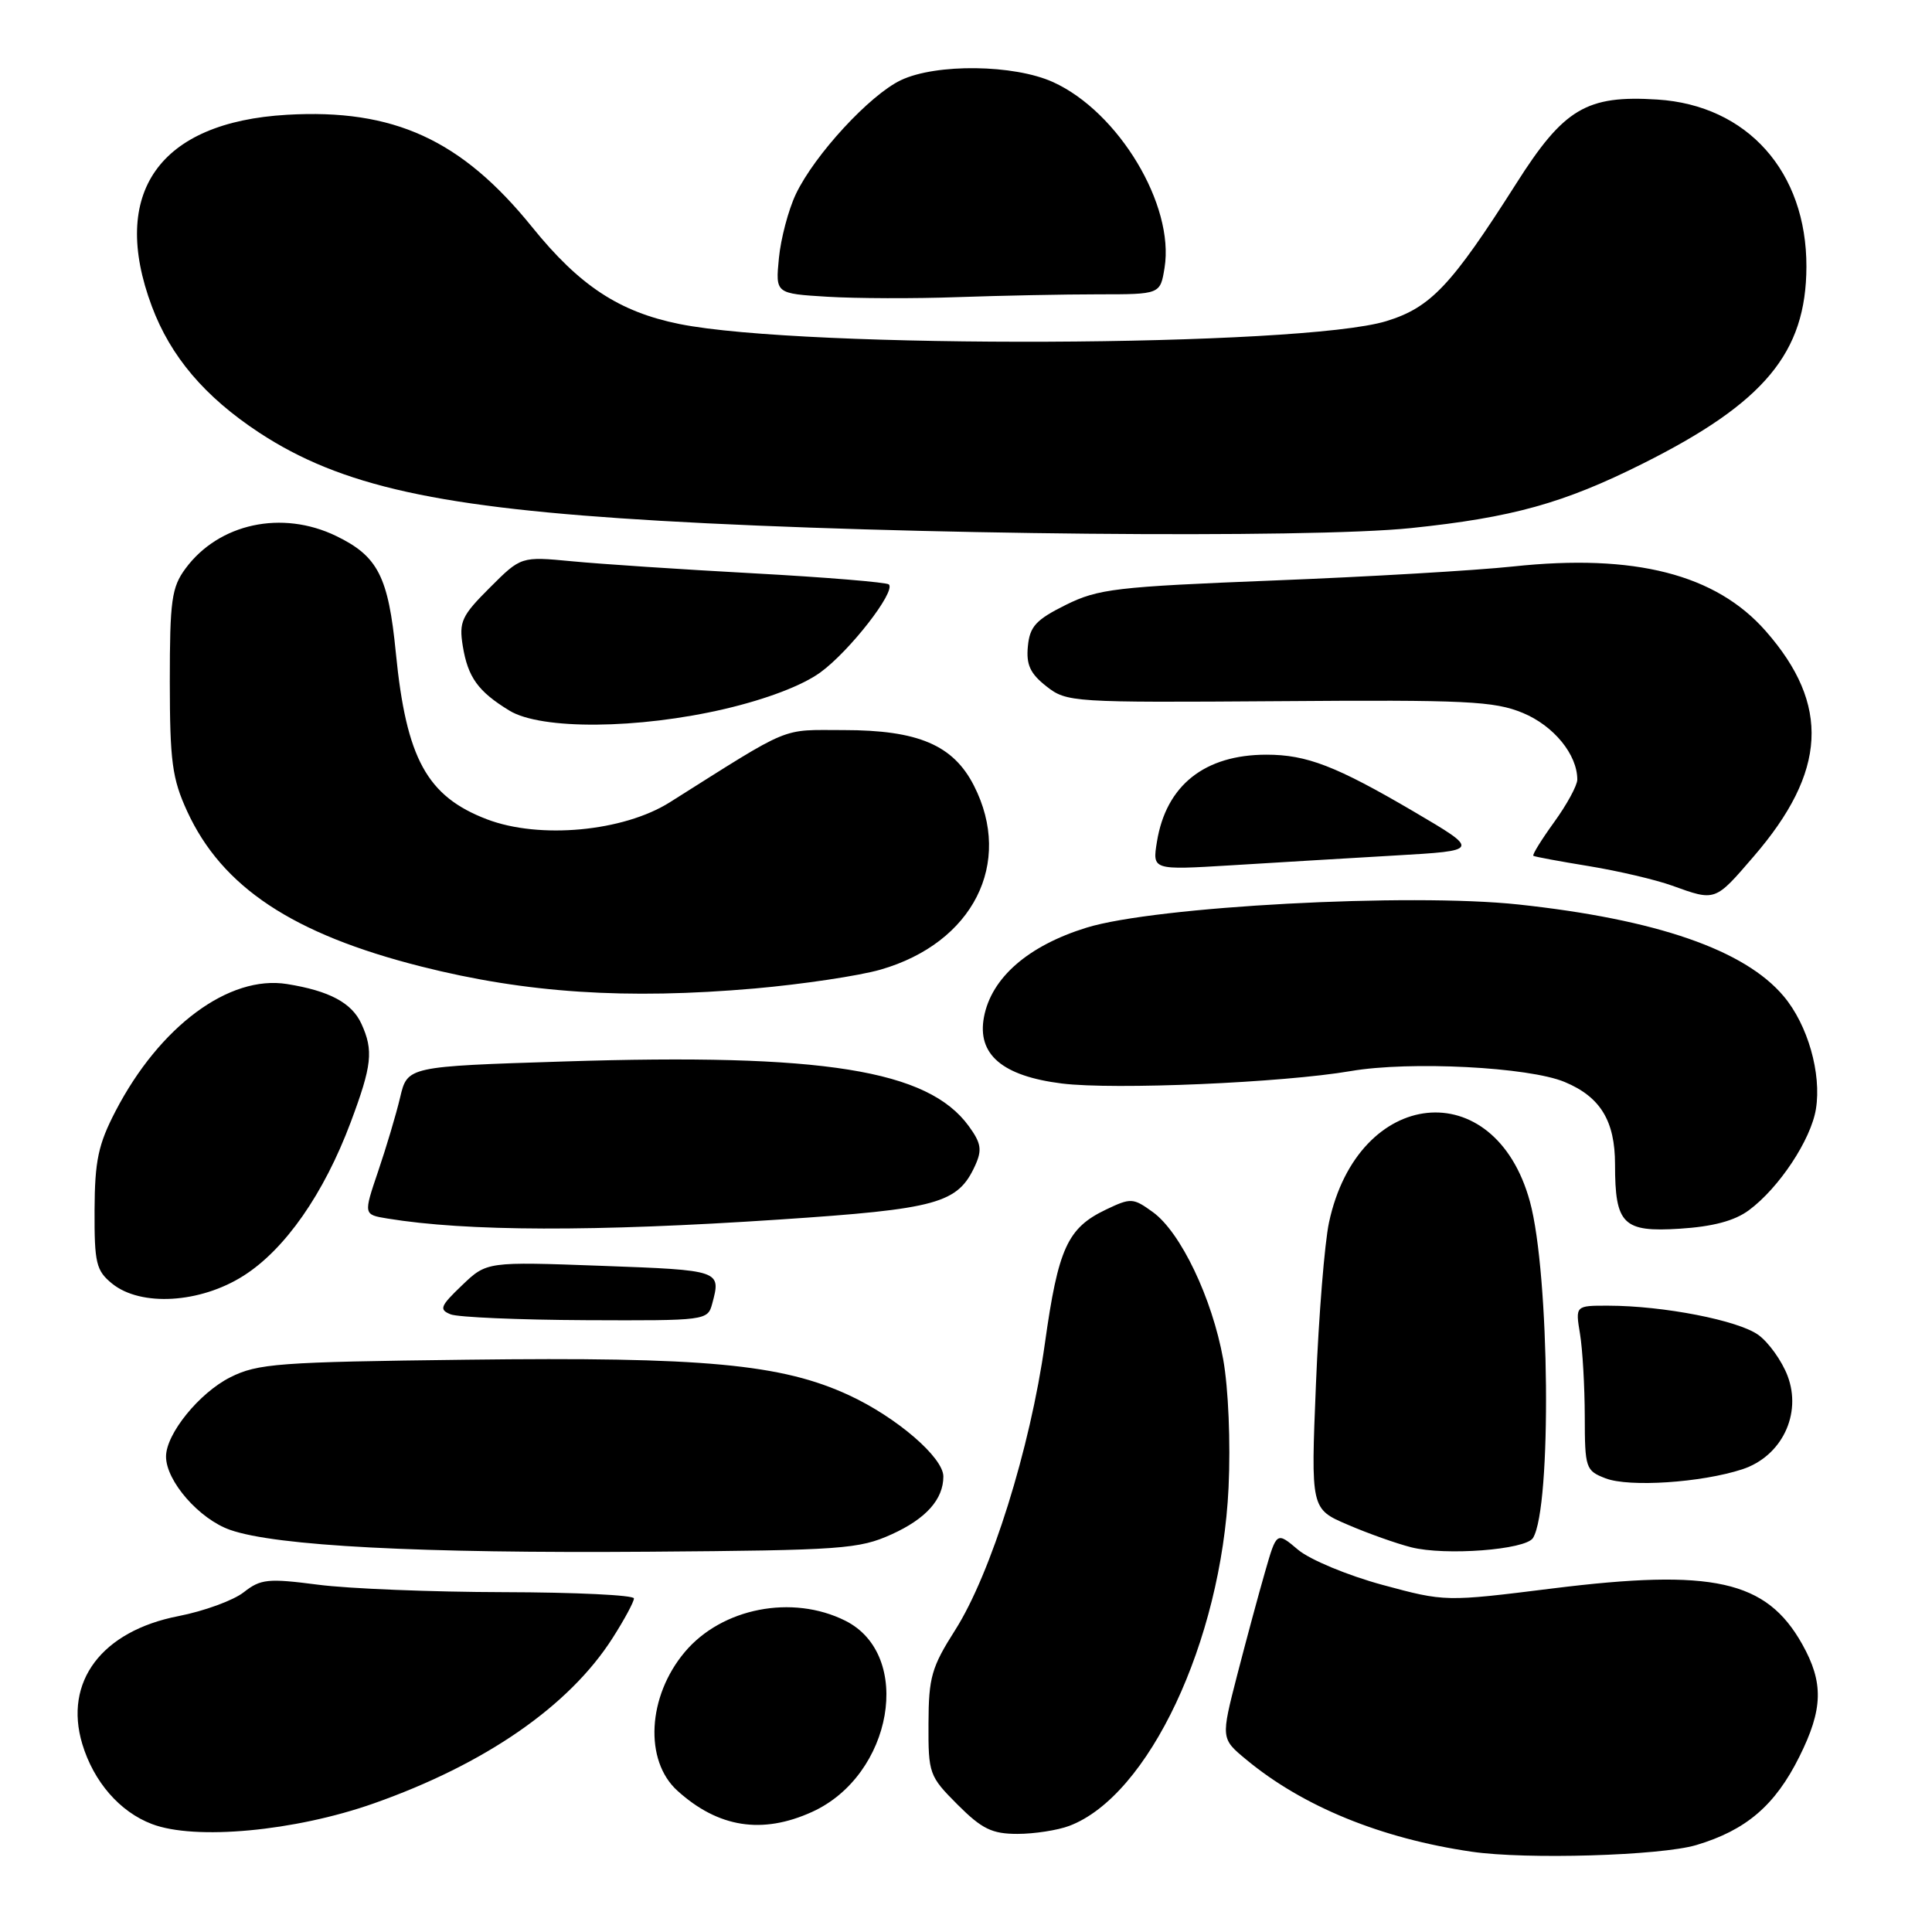 <?xml version="1.0" encoding="UTF-8" standalone="no"?>
<!DOCTYPE svg PUBLIC "-//W3C//DTD SVG 1.1//EN" "http://www.w3.org/Graphics/SVG/1.1/DTD/svg11.dtd" >
<svg xmlns="http://www.w3.org/2000/svg" xmlns:xlink="http://www.w3.org/1999/xlink" version="1.1" viewBox="0 0 256 256">
 <g >
 <path fill="currentColor"
d=" M 224.77 244.48 C 231.37 242.51 235.21 239.23 238.42 232.78 C 241.58 226.45 241.66 222.95 238.79 217.84 C 234.04 209.40 226.98 207.83 205.70 210.48 C 191.50 212.25 191.50 212.25 183.17 210.00 C 178.57 208.75 173.57 206.67 172.00 205.35 C 169.16 202.95 169.16 202.95 167.64 208.23 C 166.80 211.13 165.14 217.29 163.94 221.93 C 161.77 230.37 161.77 230.37 165.14 233.16 C 172.63 239.37 183.00 243.61 195.00 245.36 C 202.22 246.42 220.02 245.89 224.77 244.48 Z  M 49.50 238.97 C 64.31 233.75 75.43 226.05 81.17 217.05 C 82.73 214.61 84.00 212.25 84.00 211.80 C 84.00 211.36 76.24 210.99 66.75 210.97 C 57.26 210.95 46.19 210.51 42.14 209.98 C 35.50 209.12 34.54 209.22 32.30 210.98 C 30.93 212.06 27.04 213.48 23.66 214.14 C 13.48 216.12 8.43 222.83 10.90 231.08 C 12.41 236.09 15.86 240.07 20.12 241.69 C 25.83 243.88 39.05 242.65 49.50 238.97 Z  M 141.68 241.94 C 152.19 237.98 161.82 217.52 162.79 197.12 C 163.07 191.12 162.77 183.95 162.08 180.12 C 160.62 172.02 156.44 163.27 152.76 160.61 C 150.15 158.72 149.85 158.70 146.56 160.27 C 141.44 162.71 140.22 165.39 138.45 178.03 C 136.51 191.92 131.31 208.54 126.56 216.00 C 123.44 220.90 123.05 222.25 123.03 228.37 C 123.00 235.03 123.12 235.35 126.88 239.12 C 130.11 242.35 131.44 243.00 134.82 243.00 C 137.05 243.00 140.14 242.52 141.68 241.94 Z  M 107.60 240.09 C 118.30 235.23 121.07 219.28 112.00 214.75 C 104.98 211.24 95.65 213.06 90.74 218.90 C 85.79 224.78 85.34 233.28 89.76 237.28 C 95.17 242.18 100.99 243.09 107.60 240.09 Z  M 118.16 203.30 C 122.70 201.24 125.00 198.67 125.00 195.64 C 125.00 193.13 118.83 187.81 112.51 184.88 C 103.58 180.74 93.25 179.78 61.82 180.17 C 36.89 180.47 34.15 180.67 30.51 182.50 C 26.41 184.56 22.00 189.99 22.00 193.00 C 22.00 196.25 26.40 201.29 30.50 202.72 C 36.58 204.85 55.56 205.84 86.00 205.61 C 111.58 205.42 113.83 205.26 118.16 203.30 Z  M 203.13 203.79 C 205.63 199.74 205.35 168.83 202.72 159.21 C 198.05 142.15 179.95 144.03 176.10 161.98 C 175.52 164.67 174.74 174.32 174.37 183.41 C 173.69 199.94 173.69 199.94 178.58 202.03 C 181.26 203.19 185.05 204.53 186.98 205.02 C 191.49 206.17 202.16 205.36 203.13 203.79 Z  M 230.86 194.69 C 236.08 192.98 238.79 187.38 236.86 182.30 C 236.11 180.33 234.37 177.89 233.00 176.89 C 230.35 174.96 220.42 173.02 213.12 173.01 C 208.74 173.00 208.74 173.00 209.36 176.75 C 209.70 178.81 209.98 183.72 209.99 187.67 C 210.00 194.56 210.11 194.87 212.75 195.89 C 215.88 197.09 225.44 196.46 230.86 194.69 Z  M 94.37 172.75 C 95.56 168.32 95.53 168.31 79.75 167.73 C 64.50 167.17 64.50 167.17 61.22 170.31 C 58.32 173.08 58.15 173.53 59.72 174.16 C 60.70 174.54 68.76 174.89 77.63 174.93 C 93.55 175.00 93.77 174.97 94.37 172.75 Z  M 32.26 169.05 C 37.77 165.56 42.91 158.19 46.46 148.73 C 49.29 141.18 49.51 139.20 47.89 135.66 C 46.62 132.88 43.65 131.29 38.03 130.39 C 30.37 129.16 21.16 135.98 15.32 147.21 C 13.02 151.64 12.56 153.78 12.53 160.34 C 12.50 167.39 12.74 168.36 14.86 170.09 C 18.66 173.16 26.51 172.70 32.26 169.05 Z  M 103.20 161.60 C 124.28 160.20 126.92 159.47 129.22 154.42 C 130.15 152.37 130.01 151.47 128.37 149.22 C 122.96 141.77 109.09 139.55 74.75 140.65 C 53.99 141.31 53.99 141.31 53.02 145.41 C 52.49 147.66 51.17 152.07 50.10 155.22 C 48.16 160.94 48.16 160.94 51.33 161.46 C 61.82 163.18 78.73 163.23 103.20 161.60 Z  M 231.74 160.36 C 235.74 157.40 239.96 151.02 240.62 146.95 C 241.38 142.25 239.54 135.79 236.34 132.00 C 231.18 125.86 219.50 121.82 201.21 119.85 C 186.75 118.30 153.09 120.10 143.97 122.92 C 136.22 125.32 131.36 129.56 130.38 134.77 C 129.45 139.72 132.81 142.58 140.70 143.57 C 147.64 144.43 169.98 143.47 179.00 141.92 C 186.81 140.58 202.58 141.38 207.33 143.37 C 212.06 145.34 214.00 148.52 214.00 154.29 C 214.00 162.24 215.06 163.29 222.58 162.81 C 226.97 162.53 229.84 161.77 231.74 160.36 Z  M 100.00 130.98 C 106.33 130.42 113.83 129.30 116.68 128.48 C 128.93 124.95 134.29 114.37 129.05 104.10 C 126.31 98.72 121.65 96.74 111.79 96.74 C 103.31 96.74 105.12 95.99 88.75 106.31 C 82.59 110.19 71.49 111.22 64.52 108.56 C 56.57 105.52 53.83 100.52 52.45 86.50 C 51.46 76.40 50.08 73.70 44.54 71.02 C 37.37 67.55 29.01 69.35 24.59 75.32 C 22.74 77.82 22.50 79.54 22.50 90.32 C 22.51 100.90 22.81 103.16 24.80 107.50 C 29.42 117.55 38.79 123.77 55.82 128.07 C 69.74 131.59 82.99 132.46 100.00 130.98 Z  M 232.35 113.51 C 242.07 102.26 242.55 93.39 233.97 83.62 C 227.36 76.09 216.61 73.34 200.50 75.06 C 195.55 75.59 181.24 76.43 168.71 76.92 C 147.85 77.75 145.52 78.02 141.21 80.16 C 137.27 82.12 136.45 83.01 136.20 85.63 C 135.96 88.07 136.50 89.25 138.65 90.94 C 141.35 93.06 142.04 93.10 169.45 92.91 C 194.32 92.72 197.99 92.90 201.79 94.47 C 205.88 96.17 209.00 99.98 209.00 103.30 C 209.00 104.07 207.62 106.61 205.93 108.94 C 204.24 111.28 203.00 113.28 203.18 113.40 C 203.35 113.52 206.68 114.14 210.56 114.77 C 214.45 115.41 219.40 116.57 221.56 117.35 C 227.33 119.43 227.22 119.47 232.35 113.51 Z  M 184.82 113.36 C 196.13 112.71 196.13 112.71 187.32 107.53 C 177.04 101.50 173.15 100.00 167.82 100.00 C 159.62 100.00 154.51 104.06 153.30 111.54 C 152.69 115.29 152.69 115.29 163.10 114.66 C 168.82 114.31 178.59 113.72 184.82 113.36 Z  M 96.07 93.93 C 101.60 92.63 106.32 90.83 108.70 89.10 C 112.57 86.29 118.72 78.39 117.78 77.44 C 117.49 77.16 109.43 76.49 99.88 75.97 C 90.32 75.45 79.47 74.73 75.77 74.37 C 69.04 73.73 69.04 73.73 64.89 77.88 C 61.17 81.59 60.80 82.39 61.32 85.60 C 62.00 89.75 63.34 91.62 67.50 94.16 C 71.70 96.73 84.59 96.62 96.07 93.93 Z  M 187.00 69.97 C 200.40 68.57 207.16 66.69 217.64 61.45 C 233.82 53.36 239.32 46.74 239.36 35.35 C 239.39 22.76 231.54 13.95 219.61 13.19 C 210.22 12.59 207.22 14.37 200.89 24.35 C 192.30 37.86 189.58 40.74 183.70 42.55 C 172.47 45.99 106.51 46.26 90.01 42.93 C 82.04 41.32 76.78 37.85 70.51 30.09 C 61.14 18.50 52.16 14.39 38.02 15.21 C 21.09 16.19 14.49 25.55 20.12 40.59 C 22.61 47.25 27.14 52.58 34.32 57.31 C 45.15 64.43 58.15 67.30 87.50 69.01 C 119.33 70.87 173.41 71.39 187.00 69.97 Z  M 145.52 39.00 C 153.74 39.00 153.74 39.00 154.31 35.48 C 155.65 27.20 148.22 14.82 139.54 10.88 C 134.37 8.53 124.07 8.40 119.38 10.62 C 115.25 12.58 107.94 20.51 105.46 25.71 C 104.47 27.79 103.46 31.62 103.21 34.20 C 102.75 38.90 102.75 38.90 109.63 39.32 C 113.41 39.55 121.18 39.58 126.91 39.37 C 132.63 39.17 141.01 39.00 145.52 39.00 Z "/>
</g>
</svg>